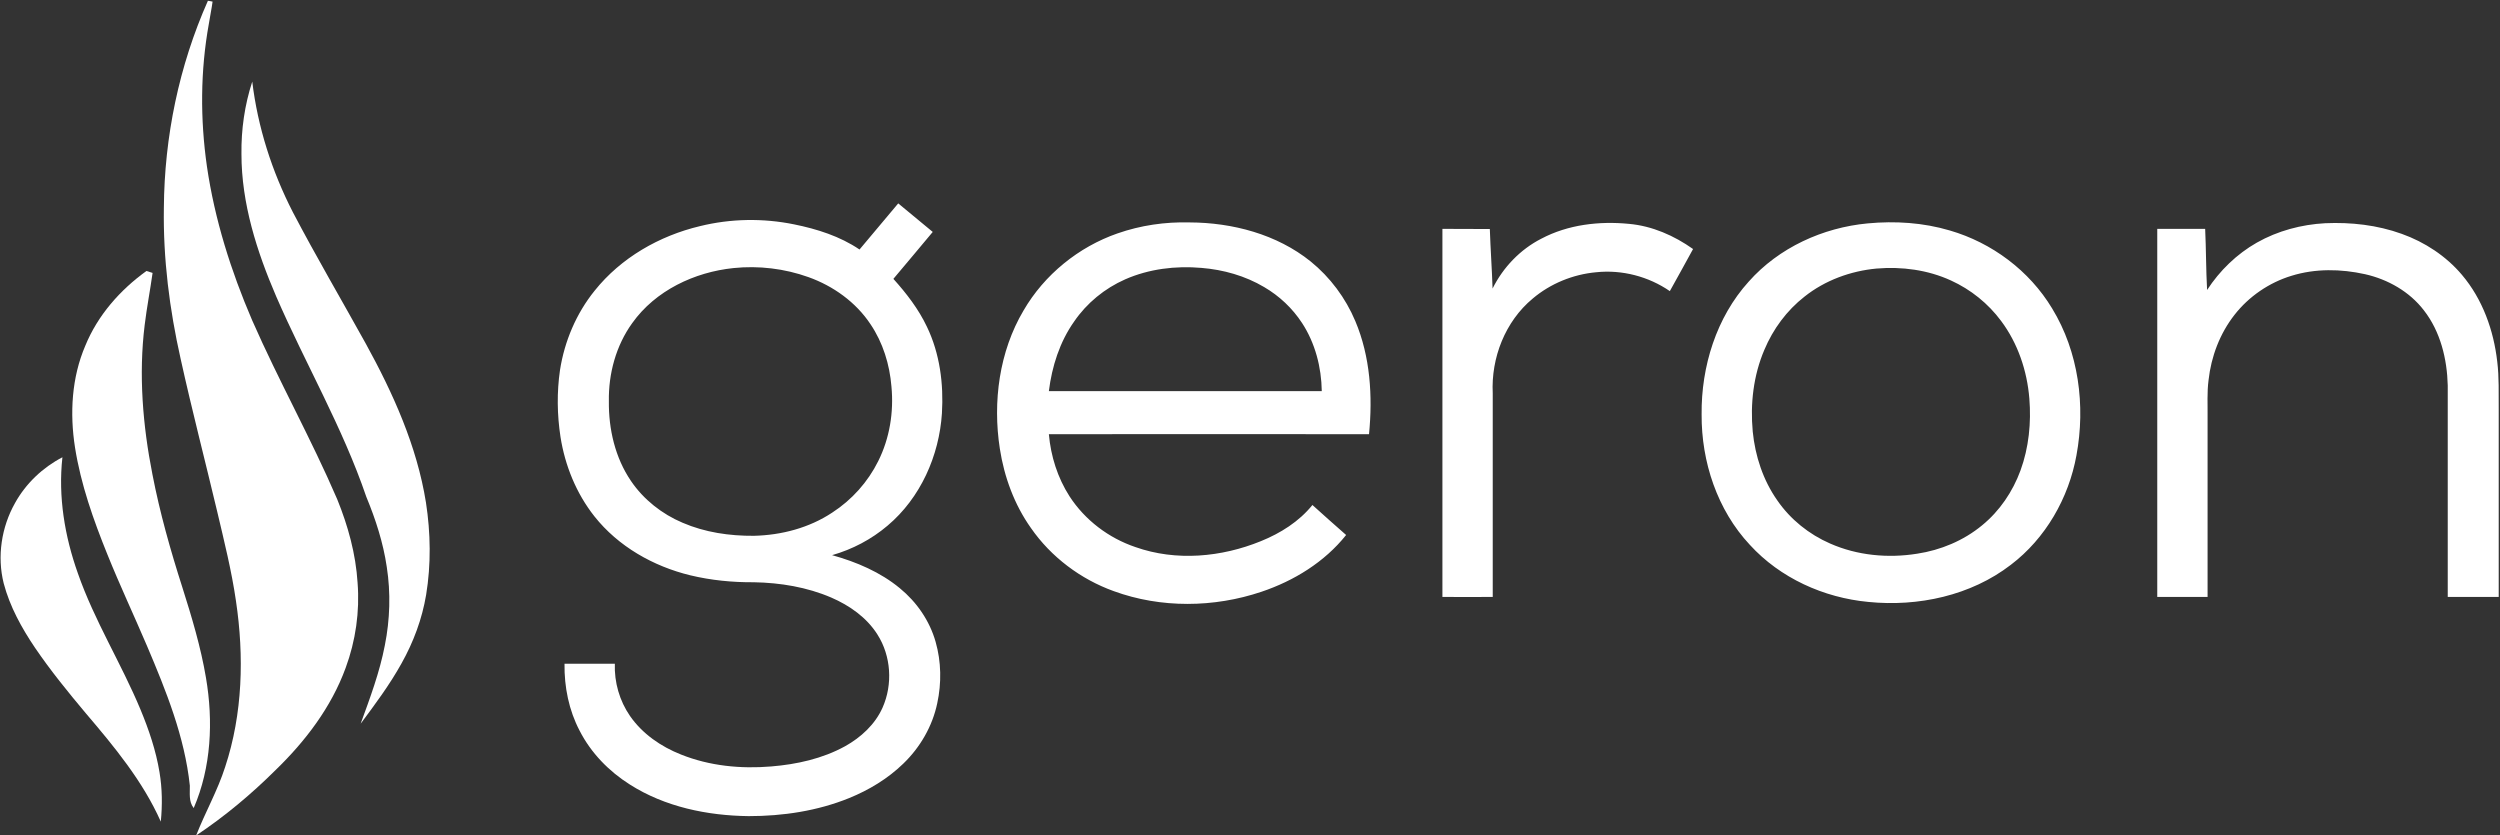 <svg version="1.2" xmlns="http://www.w3.org/2000/svg" viewBox="0 0 1550 518" width="1550" height="518">
	<rect x="0" y="0" width="1550" height="518" fill="#333333" stroke="none"/>
	<title>Geron_Full_Logo_Pantone-01-svg</title>
	<style>
		.s0 { fill: #ffffff } 
	</style>
	<g id="#f9a11bff">
		<path id="Layer" class="s0" d="m128.9 0.5c0.7 0.1 2.2 0.3 2.9 0.5-0.6 4.6-1.6 9.1-2.3 13.7-5.3 29.2-5.4 59.2-1.2 88.5 4.8 32.9 14.9 64.8 28 95.3 16.5 37.6 36.6 73.4 52.8 111.1 6.7 16.5 11.5 33.9 12.6 51.7 1.4 17.9-1.2 36-7.4 52.8-8.9 24.4-25 45.5-43.5 63.4-15.1 15-31.5 28.7-49.2 40.5 5.6-14.3 13.3-27.8 18-42.5 10.9-33 11.8-68.7 6.7-102.9-2.7-18.7-7.3-37-11.6-55.3-7.5-31.6-15.7-63.1-22.7-94.8-6.9-30.7-10.9-62.1-10.4-93.6 0.3-44.1 9.4-88.1 27.3-128.4z"/>
	</g>
	<g id="#355fabff">
		<path id="Layer" class="s0" d="m156.4 50.6c3.4 28.2 12.2 55.7 25.2 81 14.4 27.5 30.1 54.2 45.1 81.3 17 30.9 31.8 63.6 37.4 98.7 2.9 18.9 3.2 38.3 0.1 57.2-2.5 14.9-7.8 29.2-15.2 42.4-7.3 13.2-16.4 25.4-25.4 37.5 5.8-15.9 11.8-31.9 15-48.6 3.2-16 3.7-32.5 1.2-48.6-2.2-15-6.9-29.5-12.7-43.5-14.7-43.1-37.8-82.6-55.9-124.3-12-27.9-21.5-57.6-21.5-88.2-0.2-15.2 2-30.5 6.7-44.9z"/>
		<path id="Layer" fill-rule="evenodd" class="s0" d="m532.9 154.7c8-9.5 16-19 24-28.6q10.7 8.9 21.4 17.7c-8.1 9.8-16.3 19.4-24.4 29.1 8.1 9 15.6 18.7 20.8 29.7 8 16.6 10.4 35.4 9.3 53.6-1.7 26.4-13.3 52.5-33.7 69.7-10 8.5-21.8 14.7-34.4 18.3 15.1 4.2 29.9 10.5 42 20.5 10.5 8.6 18.5 20.2 22.2 33.3 3.5 12.3 3.7 25.5 1 38-3 14.3-10.6 27.4-21.1 37.5-9.6 9.3-21.2 16.3-33.5 21.3-19.7 8-41.1 11.2-62.3 11.2-25.6-0.3-51.9-5.7-73.7-19.6-13-8.2-24.1-19.6-31.1-33.3-6.7-12.7-9.6-27.2-9.4-41.6q15.6 0 31.2 0c-0.4 11.5 2.9 23 9.4 32.4 7.7 11.1 19.2 19 31.6 23.9 17.7 7.1 37.1 9 56 7.4 15.8-1.3 31.7-4.8 45.7-12.5 9.9-5.5 18.7-13.6 23.3-24 6.4-14.4 5.3-32-3.2-45.3-6.7-10.6-17.3-18-28.6-22.9-15.1-6.5-31.6-9.2-48-9.5-13.2 0.1-26.5-1.2-39.4-4.3-23-5.6-44.7-17.9-59.5-36.6-11.2-14.2-18.2-31.4-21-49.2-2.1-13.7-2.3-27.8-0.3-41.5 2.8-17.9 10.1-35.1 21.5-49.2 16.3-20.4 40.1-34 65.3-40 19.1-4.7 39.1-5 58.3-1.1 14.3 2.9 28.5 7.4 40.6 15.6zm-78.1 11.5c-24.2 2.5-48.4 13.9-62.8 34.1-10.1 14-14.8 31.4-14.5 48.5-0.2 17.3 3.9 35 13.7 49.4 7.8 11.5 19.2 20.5 32 25.9 13.9 6 29.1 8.2 44.2 8.1 17.1-0.4 34.3-4.9 48.6-14.4 12.2-7.9 22.1-19 28.5-31.9 7.1-14.2 9.7-30.4 8.2-46.2-1.1-13.7-5.3-27.3-13-38.7-9.1-13.7-23.1-23.7-38.5-29.2-14.8-5.3-30.8-7.2-46.4-5.6zm238.1-21.5c14.3-5 29.5-7.2 44.6-6.8 26.6 0.1 54.1 7.3 75.1 24.2 12.1 9.8 21.7 22.7 27.7 37 9.3 22 10.8 46.5 8.5 70.1-66.2 0-132.3-0.1-198.5 0 1.2 13.6 5.4 27 12.8 38.5 9.6 14.8 24.3 25.9 40.9 31.5 25.2 8.9 53.3 6.3 77.8-3.7 12.1-4.9 23.6-12.1 31.9-22.4 6.9 6.2 13.9 12.5 20.9 18.6-13.4 16.8-32.3 28.4-52.5 35.2-29.4 9.9-62.3 10.3-91.6-0.4-20.5-7.4-38.8-21.1-51.3-39.1-10.3-14.5-16.6-31.7-19.3-49.2-4.5-29.1-0.4-60.2 14.7-85.7 12.9-22.2 34.1-39.4 58.3-47.8zm4.7 28.5c-12.7 5.6-23.8 14.7-31.6 26.1-9 12.7-13.8 27.9-15.7 43.2q84.6 0 169.2 0c-0.2-14.8-4.1-29.8-12.2-42.2-6-9.2-14.1-16.8-23.5-22.3-11.8-7-25.3-10.8-38.9-11.9-16-1.4-32.5 0.6-47.3 7.1zm460.4-34.7c17-1.6 34.4-0.5 50.9 4.4 26.1 7.6 49.3 24.9 63.4 48.3 16.5 27 20.8 60.3 15.1 91.1-4.8 26.5-19.1 51.5-40.7 67.9-24.8 19.1-57.5 26.1-88.3 23-27.7-2.6-54.7-14.8-73.5-35.4-20.2-21.6-30.1-51.5-29.9-80.9-0.3-29.6 9.1-60.1 29.2-82.3 18.7-21.1 46-33.5 73.8-36.1zm5.5 28c-16.1 1.5-32 7.3-44.7 17.4-11 8.6-19.5 20.1-24.9 33-6.8 15.9-8.8 33.5-7.2 50.7 1.5 15.1 6.4 30.1 15.2 42.6 8.1 11.8 19.7 21.1 32.8 26.8 16.8 7.4 35.8 9.2 53.9 6.3 14.6-2.2 28.8-8.1 40.3-17.6 10.9-8.9 19-20.9 23.8-34 5.2-14.2 6.7-29.6 5.5-44.6-1.4-17.2-7.1-34.2-17.5-48.1-8-10.8-18.8-19.5-31.1-25.1-14.4-6.6-30.5-8.7-46.1-7.4zm-207.9-18.5c16.6-8.8 36-11 54.4-9.2 14.4 1.3 28 7.3 39.7 15.6-4.7 8.7-9.6 17.4-14.4 26.1-13.2-9.1-29.7-13.4-45.7-11.7-14.3 1.3-28.3 7-39.3 16.3-17.1 14.2-25.9 36.8-24.8 58.8q0 63.1 0 126.2-15.6 0.1-31.2 0 0-114.1 0-228.2c9.8 0.1 19.6 0 29.4 0.1 0.4 12.3 1.3 24.6 1.7 36.9 6.5-13.1 17.1-24.2 30.2-30.9zm443.7 2.4c12.9-7.3 27.6-11.2 42.3-12 16-0.7 32.3 1.1 47.5 6.6 14.3 5.1 27.5 13.8 37.3 25.4 12.8 15.1 19.7 34.4 21.9 53.9 1.2 9.7 0.8 19.6 0.9 29.4q0 58.2 0 116.4-15.8 0-31.6 0 0-65.5 0-131.1c-0.4-16.4-4.5-33.4-14.8-46.6-8.9-11.6-22.3-19.2-36.5-22.4-14.9-3.3-30.8-3.6-45.6 1-13.8 4.2-26.4 12.8-35.3 24.2-9.1 11.6-14.5 25.9-16.1 40.5-1 7.6-0.5 15.2-0.6 22.9q0 55.7 0 111.5-15.6 0-31.2 0 0-114.1 0-228.2 14.9 0 29.7 0c0.6 12.6 0.5 25.3 1.2 37.9 7.8-12 18.4-22.3 30.9-29.4z"/>
	</g>
	<g id="#19bedcff">
		<path id="Layer" class="s0" d="m90.8 168q1.9 0.6 3.8 1.2c-1.5 10.8-3.6 21.5-4.9 32.3-3.8 30.8-1.2 62.2 4.8 92.6 4.6 23.8 11.2 47.1 18.6 70.2 5.8 18.3 11.4 36.9 14.6 55.9 4.6 27 3.3 55.5-7.6 80.8-3.2-4-2.3-9.2-2.4-13.9-3.2-30.3-14.7-58.7-26.5-86.5-8.1-19-16.9-37.7-24.6-56.8-8.7-21.5-16.5-43.5-20.1-66.4-3.3-21.1-2.1-43.3 6.4-63.1 7.7-18.8 21.5-34.5 37.9-46.3z"/>
	</g>
	<g id="#8c99cdff">
		<path id="Layer" class="s0" d="m9.3 311.9c6.7-12.1 17.1-22 29.4-28.4-2.7 24.4 1.4 49 9.6 72 10.2 29.3 26.9 55.8 38.8 84.4 5.2 12.5 9.6 25.5 11.8 38.9 1.7 10.1 1.8 20.4 0.8 30.6-11.2-25.2-28.9-46.5-46.6-67.3-11-13.1-21.8-26.4-31.4-40.5-8.3-12.3-15.6-25.5-19.4-39.9-4.2-16.7-1.4-34.9 7-49.8z"/>
	</g>
</svg>